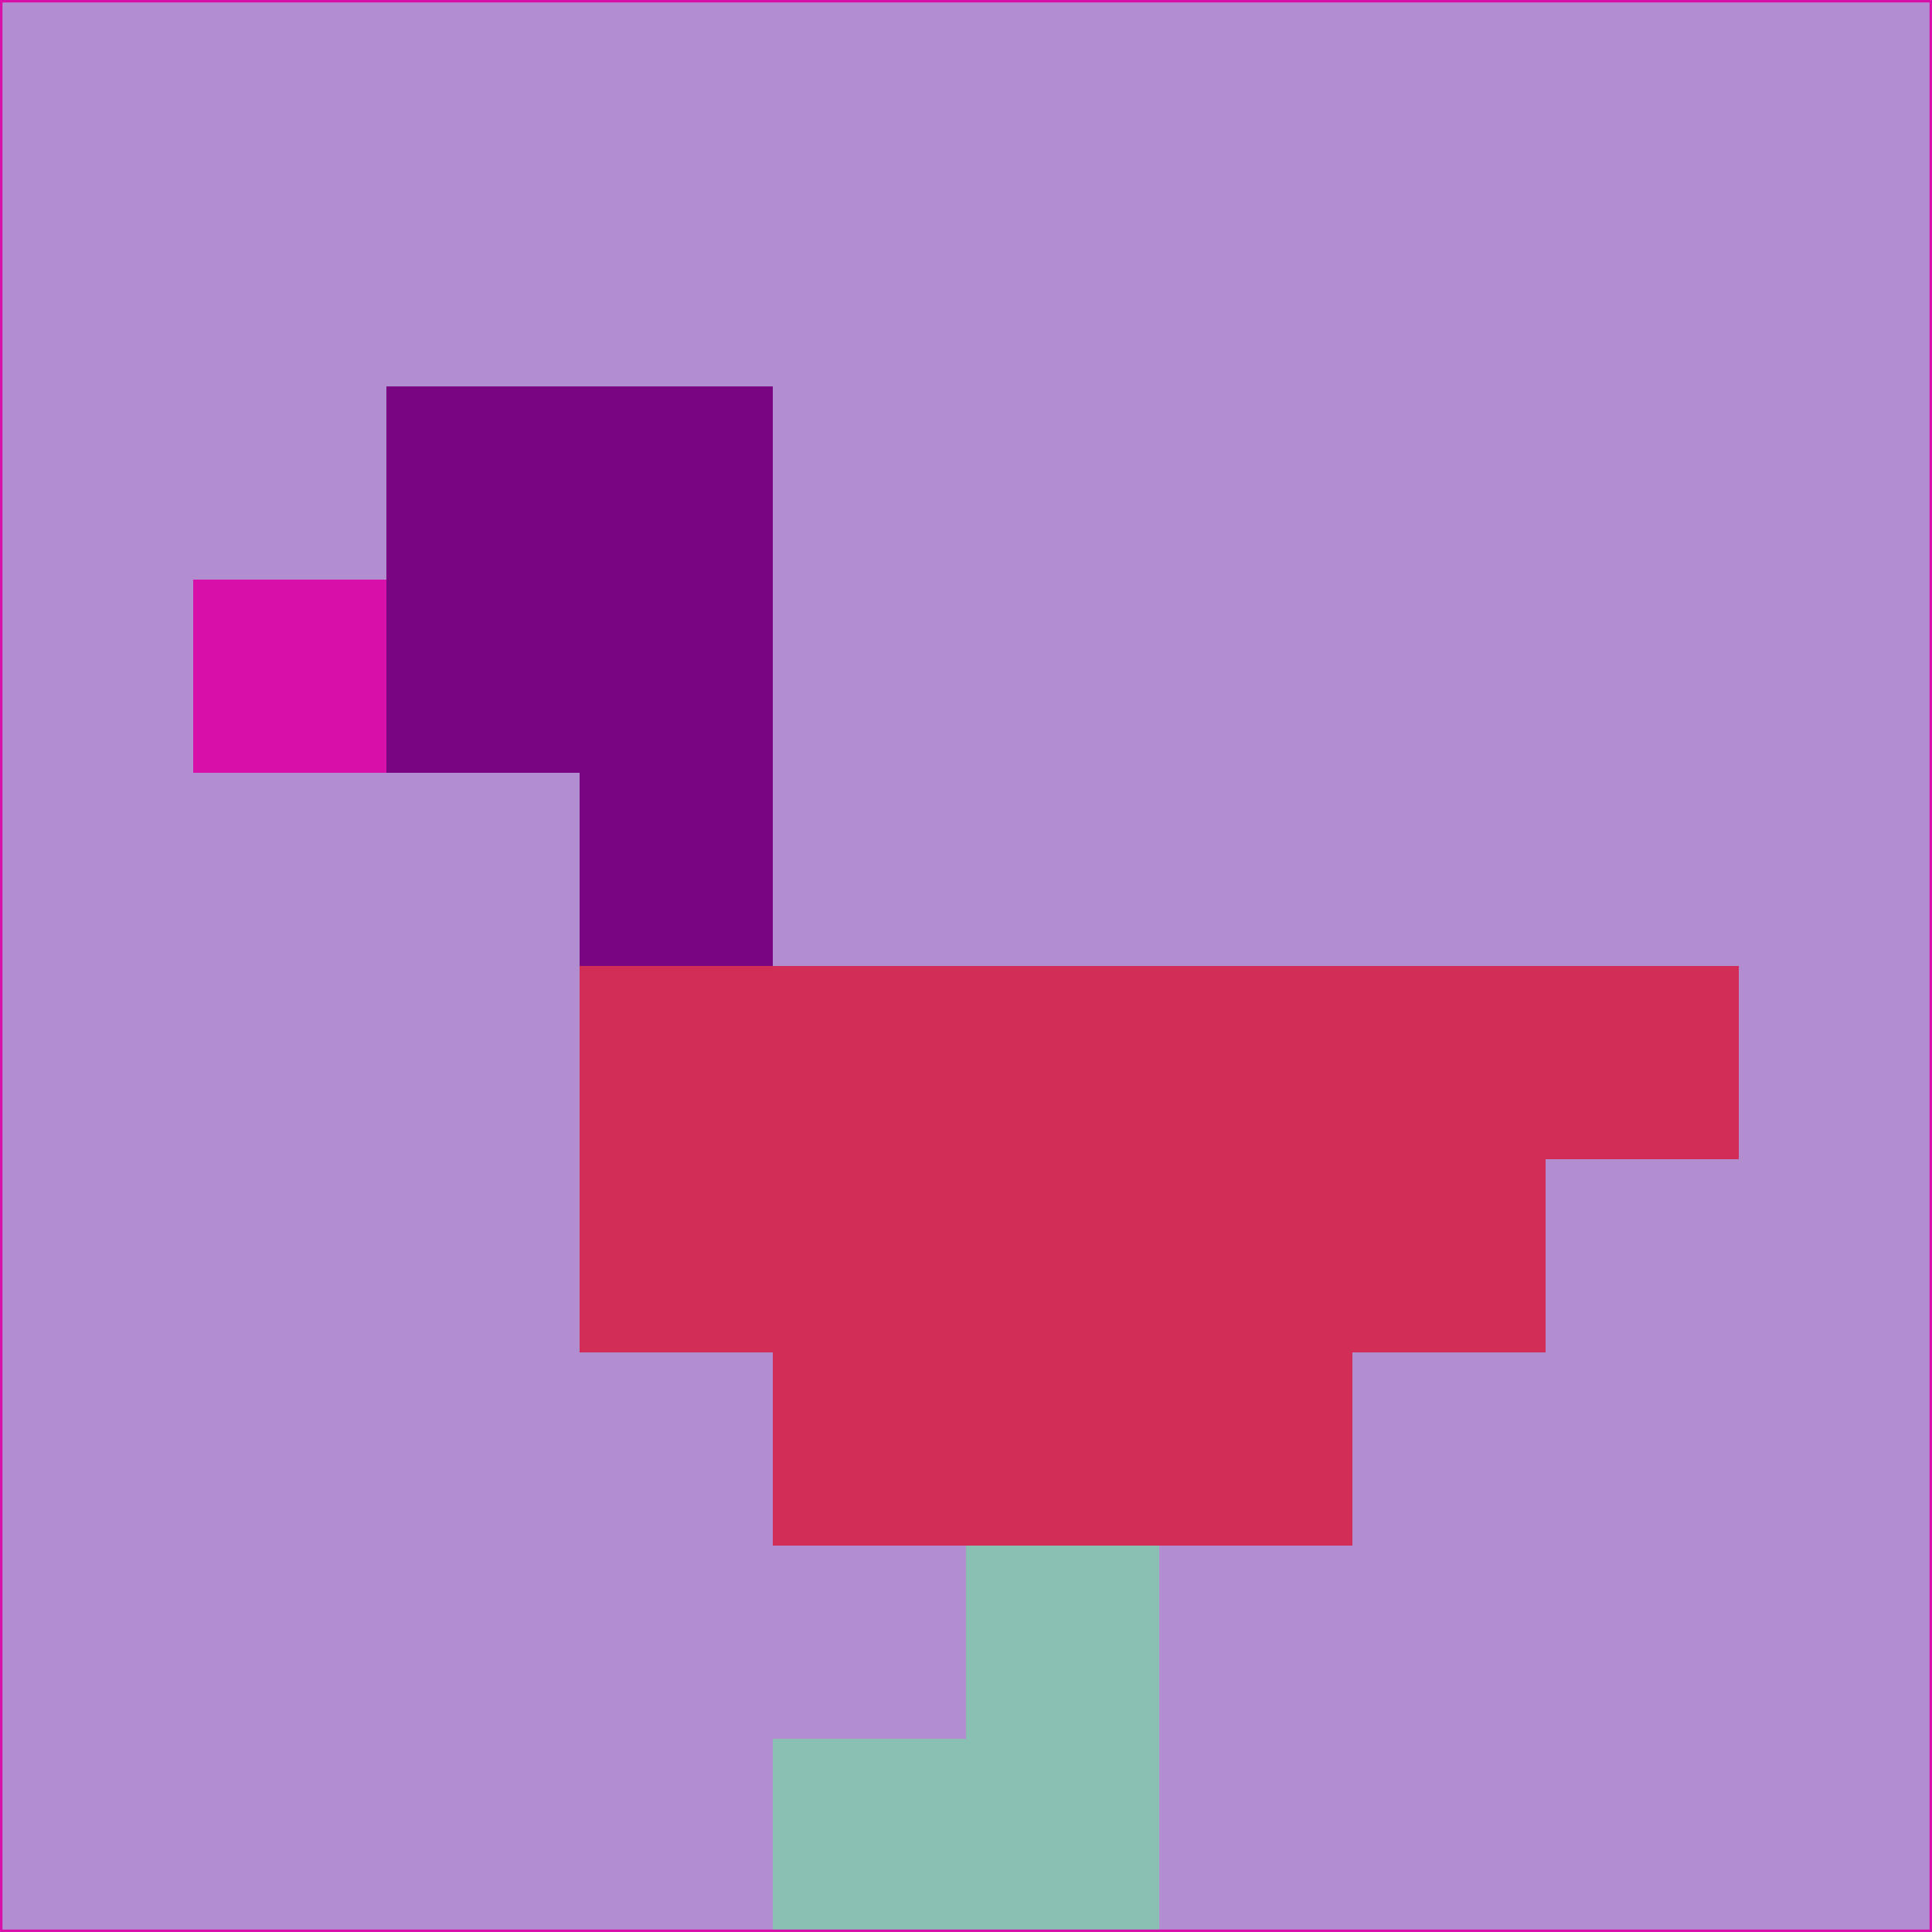 <svg xmlns="http://www.w3.org/2000/svg" version="1.1" width="785" height="785">
  <title>'goose-pfp-694263' by Dmitri Cherniak (Cyberpunk Edition)</title>
  <desc>
    seed=461094
    backgroundColor=#b28ed1
    padding=20
    innerPadding=0
    timeout=500
    dimension=1
    border=false
    Save=function(){return n.handleSave()}
    frame=12

    Rendered at 2024-09-15T22:37:00.944Z
    Generated in 1ms
    Modified for Cyberpunk theme with new color scheme
  </desc>
  <defs/>
  <rect width="100%" height="100%" fill="#b28ed1"/>
  <g>
    <g id="0-0">
      <rect x="0" y="0" height="785" width="785" fill="#b28ed1"/>
      <g>
        <!-- Neon blue -->
        <rect id="0-0-2-2-2-2" x="157" y="157" width="157" height="157" fill="#790581"/>
        <rect id="0-0-3-2-1-4" x="235.5" y="157" width="78.5" height="314" fill="#790581"/>
        <!-- Electric purple -->
        <rect id="0-0-4-5-5-1" x="314" y="392.5" width="392.5" height="78.5" fill="#d12d57"/>
        <rect id="0-0-3-5-5-2" x="235.5" y="392.5" width="392.5" height="157" fill="#d12d57"/>
        <rect id="0-0-4-5-3-3" x="314" y="392.5" width="235.5" height="235.5" fill="#d12d57"/>
        <!-- Neon pink -->
        <rect id="0-0-1-3-1-1" x="78.5" y="235.5" width="78.5" height="78.5" fill="#d810aa"/>
        <!-- Cyber yellow -->
        <rect id="0-0-5-8-1-2" x="392.5" y="628" width="78.5" height="157" fill="#8abfb4"/>
        <rect id="0-0-4-9-2-1" x="314" y="706.5" width="157" height="78.5" fill="#8abfb4"/>
      </g>
      <rect x="0" y="0" stroke="#d810aa" stroke-width="2" height="785" width="785" fill="none"/>
    </g>
  </g>
  <script xmlns=""/>
</svg>
